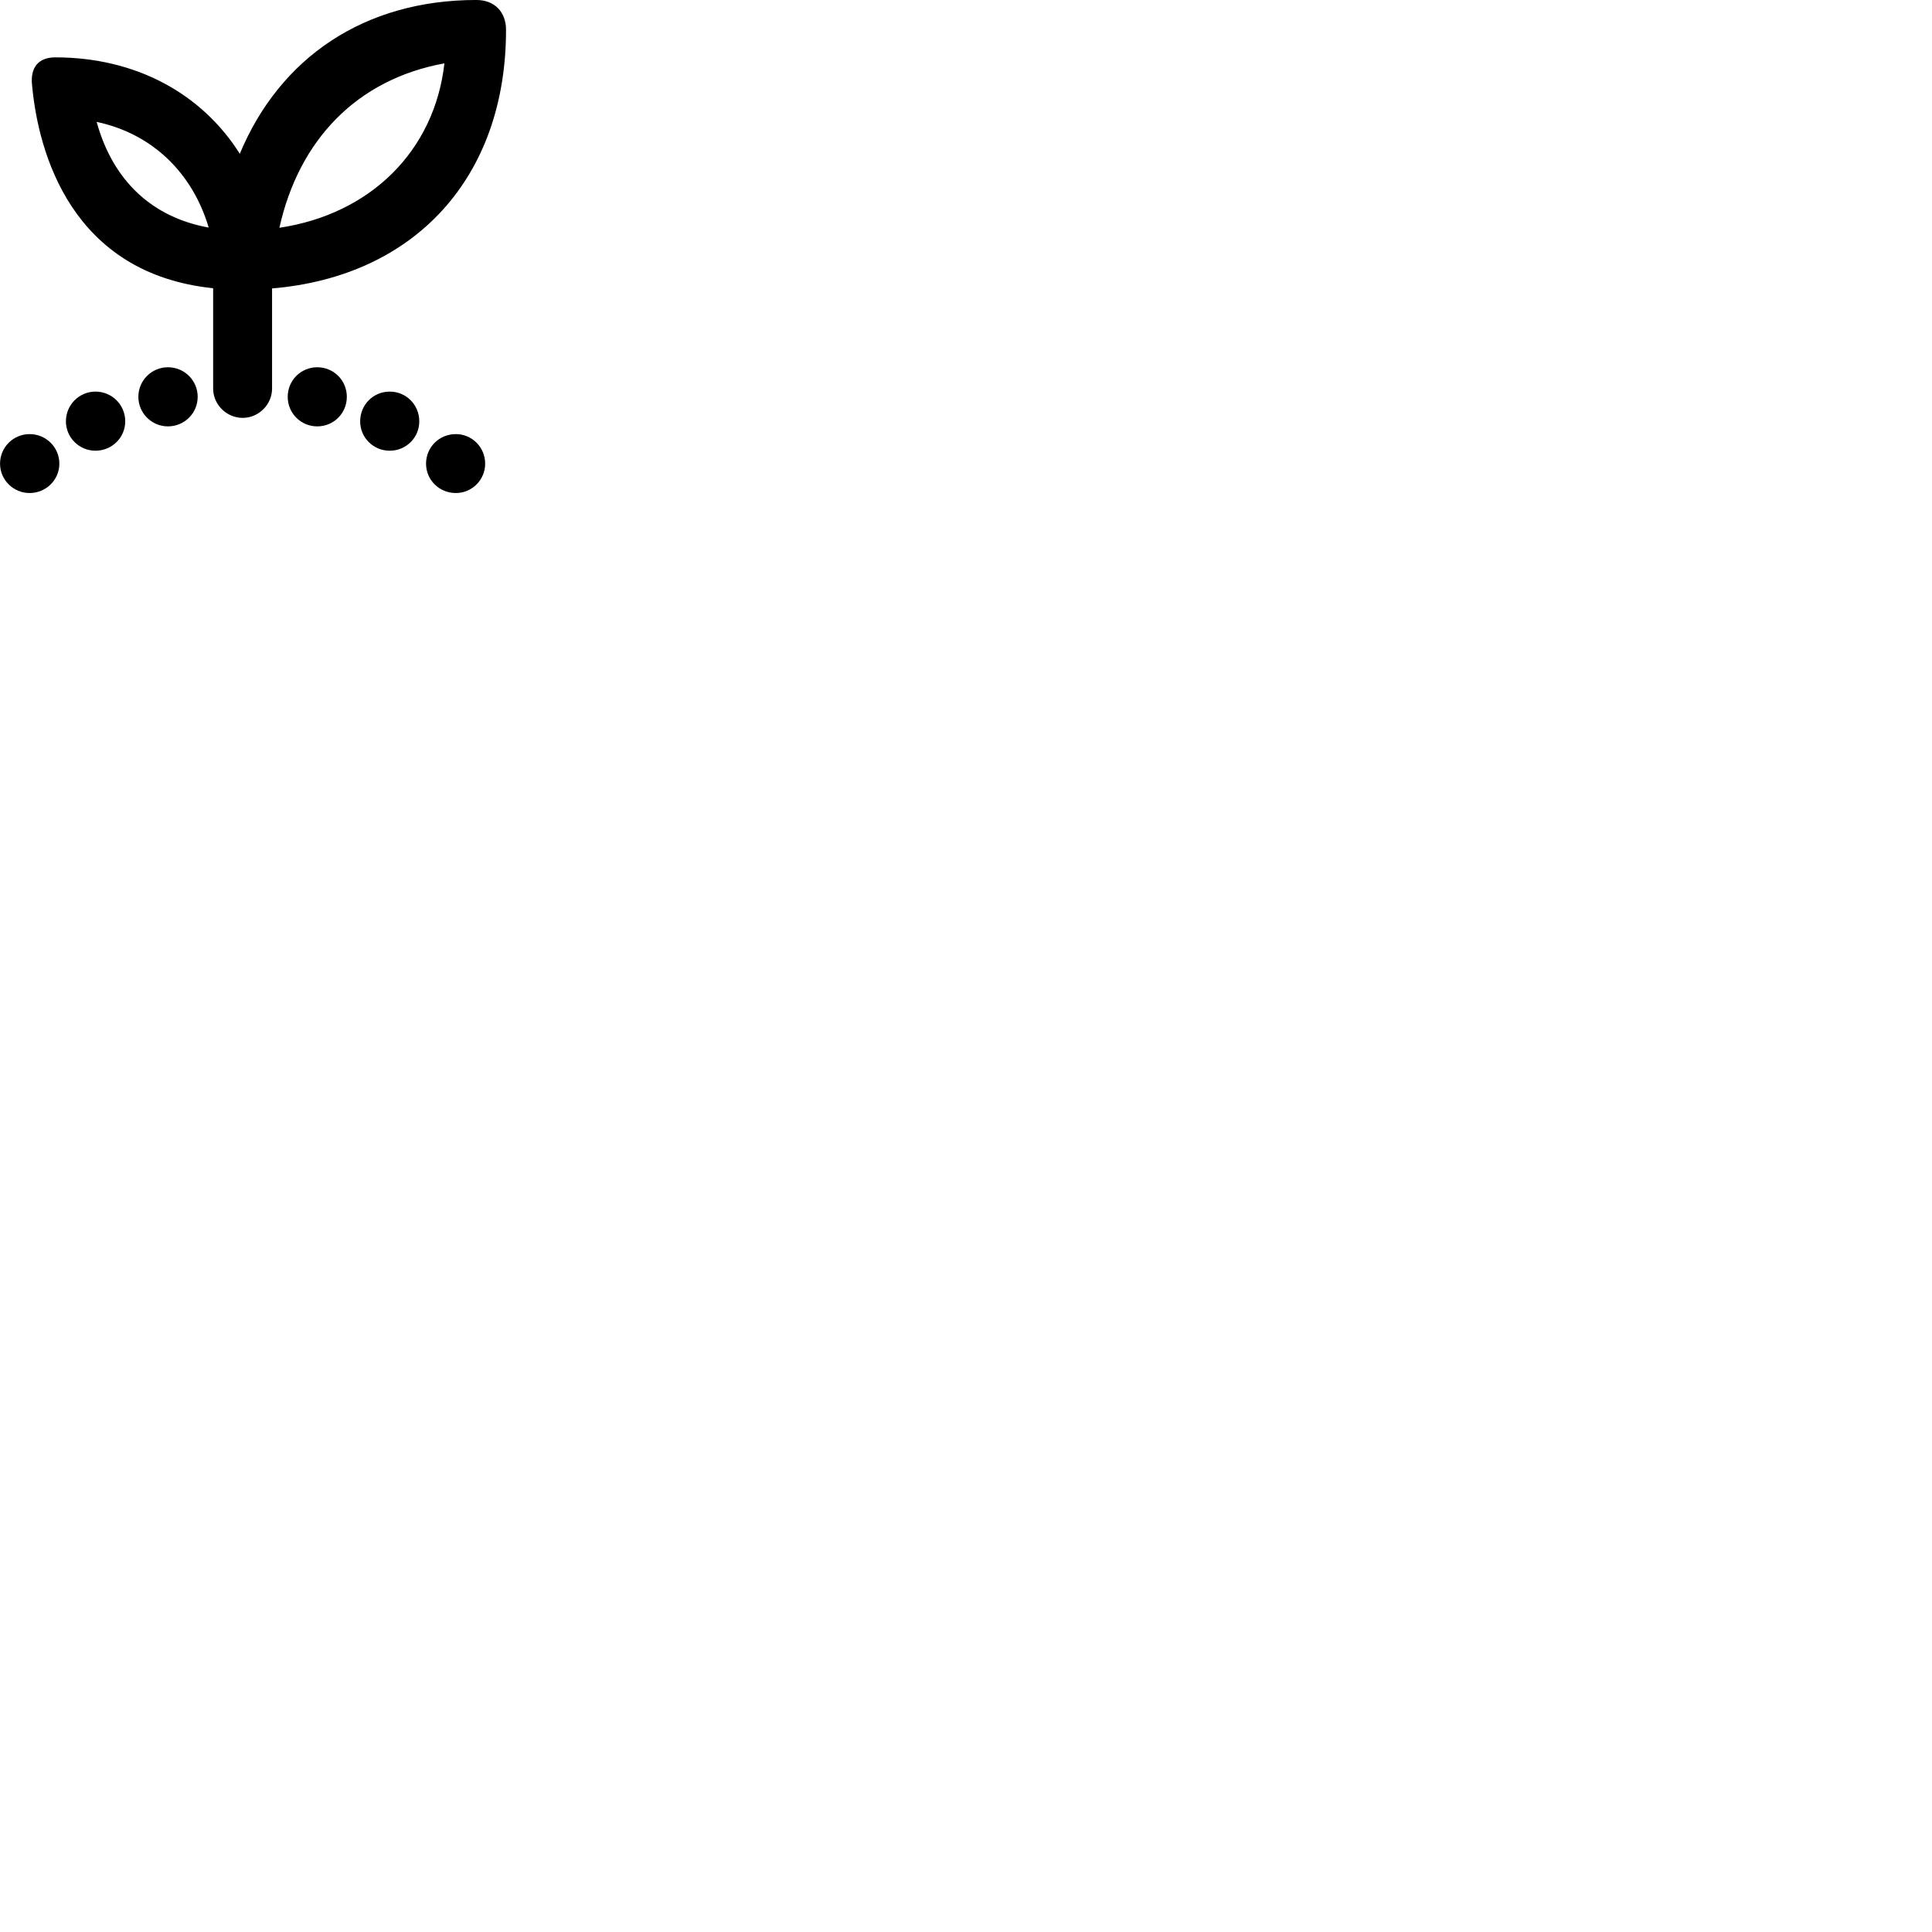 
        <svg xmlns="http://www.w3.org/2000/svg" viewBox="0 0 100 100">
            <path d="M12.562 21.629C13.382 21.629 14.082 20.949 14.082 20.109V14.929C21.482 14.309 26.192 9.179 26.192 1.549C26.192 0.609 25.592 -0.001 24.652 -0.001C18.872 -0.001 14.492 2.969 12.412 7.959C10.422 4.809 6.992 2.969 2.862 2.969C1.992 2.969 1.552 3.489 1.662 4.429C1.982 7.899 3.692 14.159 11.032 14.919V20.109C11.032 20.949 11.732 21.629 12.562 21.629ZM14.462 11.789C15.462 7.279 18.442 4.109 23.002 3.279C22.492 7.819 19.162 11.089 14.462 11.789ZM10.802 11.779C7.932 11.259 5.862 9.419 5.002 6.309C7.842 6.909 9.952 8.909 10.802 11.779ZM8.692 22.069C9.542 22.069 10.232 21.389 10.232 20.539C10.232 19.689 9.542 19.009 8.692 19.009C7.852 19.009 7.162 19.689 7.162 20.539C7.162 21.389 7.852 22.069 8.692 22.069ZM16.422 22.069C17.272 22.069 17.952 21.389 17.952 20.539C17.952 19.689 17.272 19.009 16.422 19.009C15.572 19.009 14.892 19.689 14.892 20.539C14.892 21.389 15.572 22.069 16.422 22.069ZM4.942 23.329C5.792 23.329 6.482 22.649 6.482 21.809C6.482 20.949 5.792 20.269 4.942 20.269C4.102 20.269 3.412 20.949 3.412 21.809C3.412 22.649 4.102 23.329 4.942 23.329ZM20.172 23.329C21.022 23.329 21.702 22.649 21.702 21.809C21.702 20.949 21.022 20.269 20.172 20.269C19.322 20.269 18.642 20.949 18.642 21.809C18.642 22.649 19.322 23.329 20.172 23.329ZM1.532 25.519C2.382 25.519 3.072 24.839 3.072 23.999C3.072 23.149 2.382 22.469 1.532 22.469C0.692 22.469 0.002 23.149 0.002 23.999C0.002 24.839 0.692 25.519 1.532 25.519ZM23.592 25.519C24.432 25.519 25.112 24.839 25.112 23.999C25.112 23.149 24.432 22.469 23.592 22.469C22.732 22.469 22.052 23.149 22.052 23.999C22.052 24.839 22.732 25.519 23.592 25.519Z" />
        </svg>
    